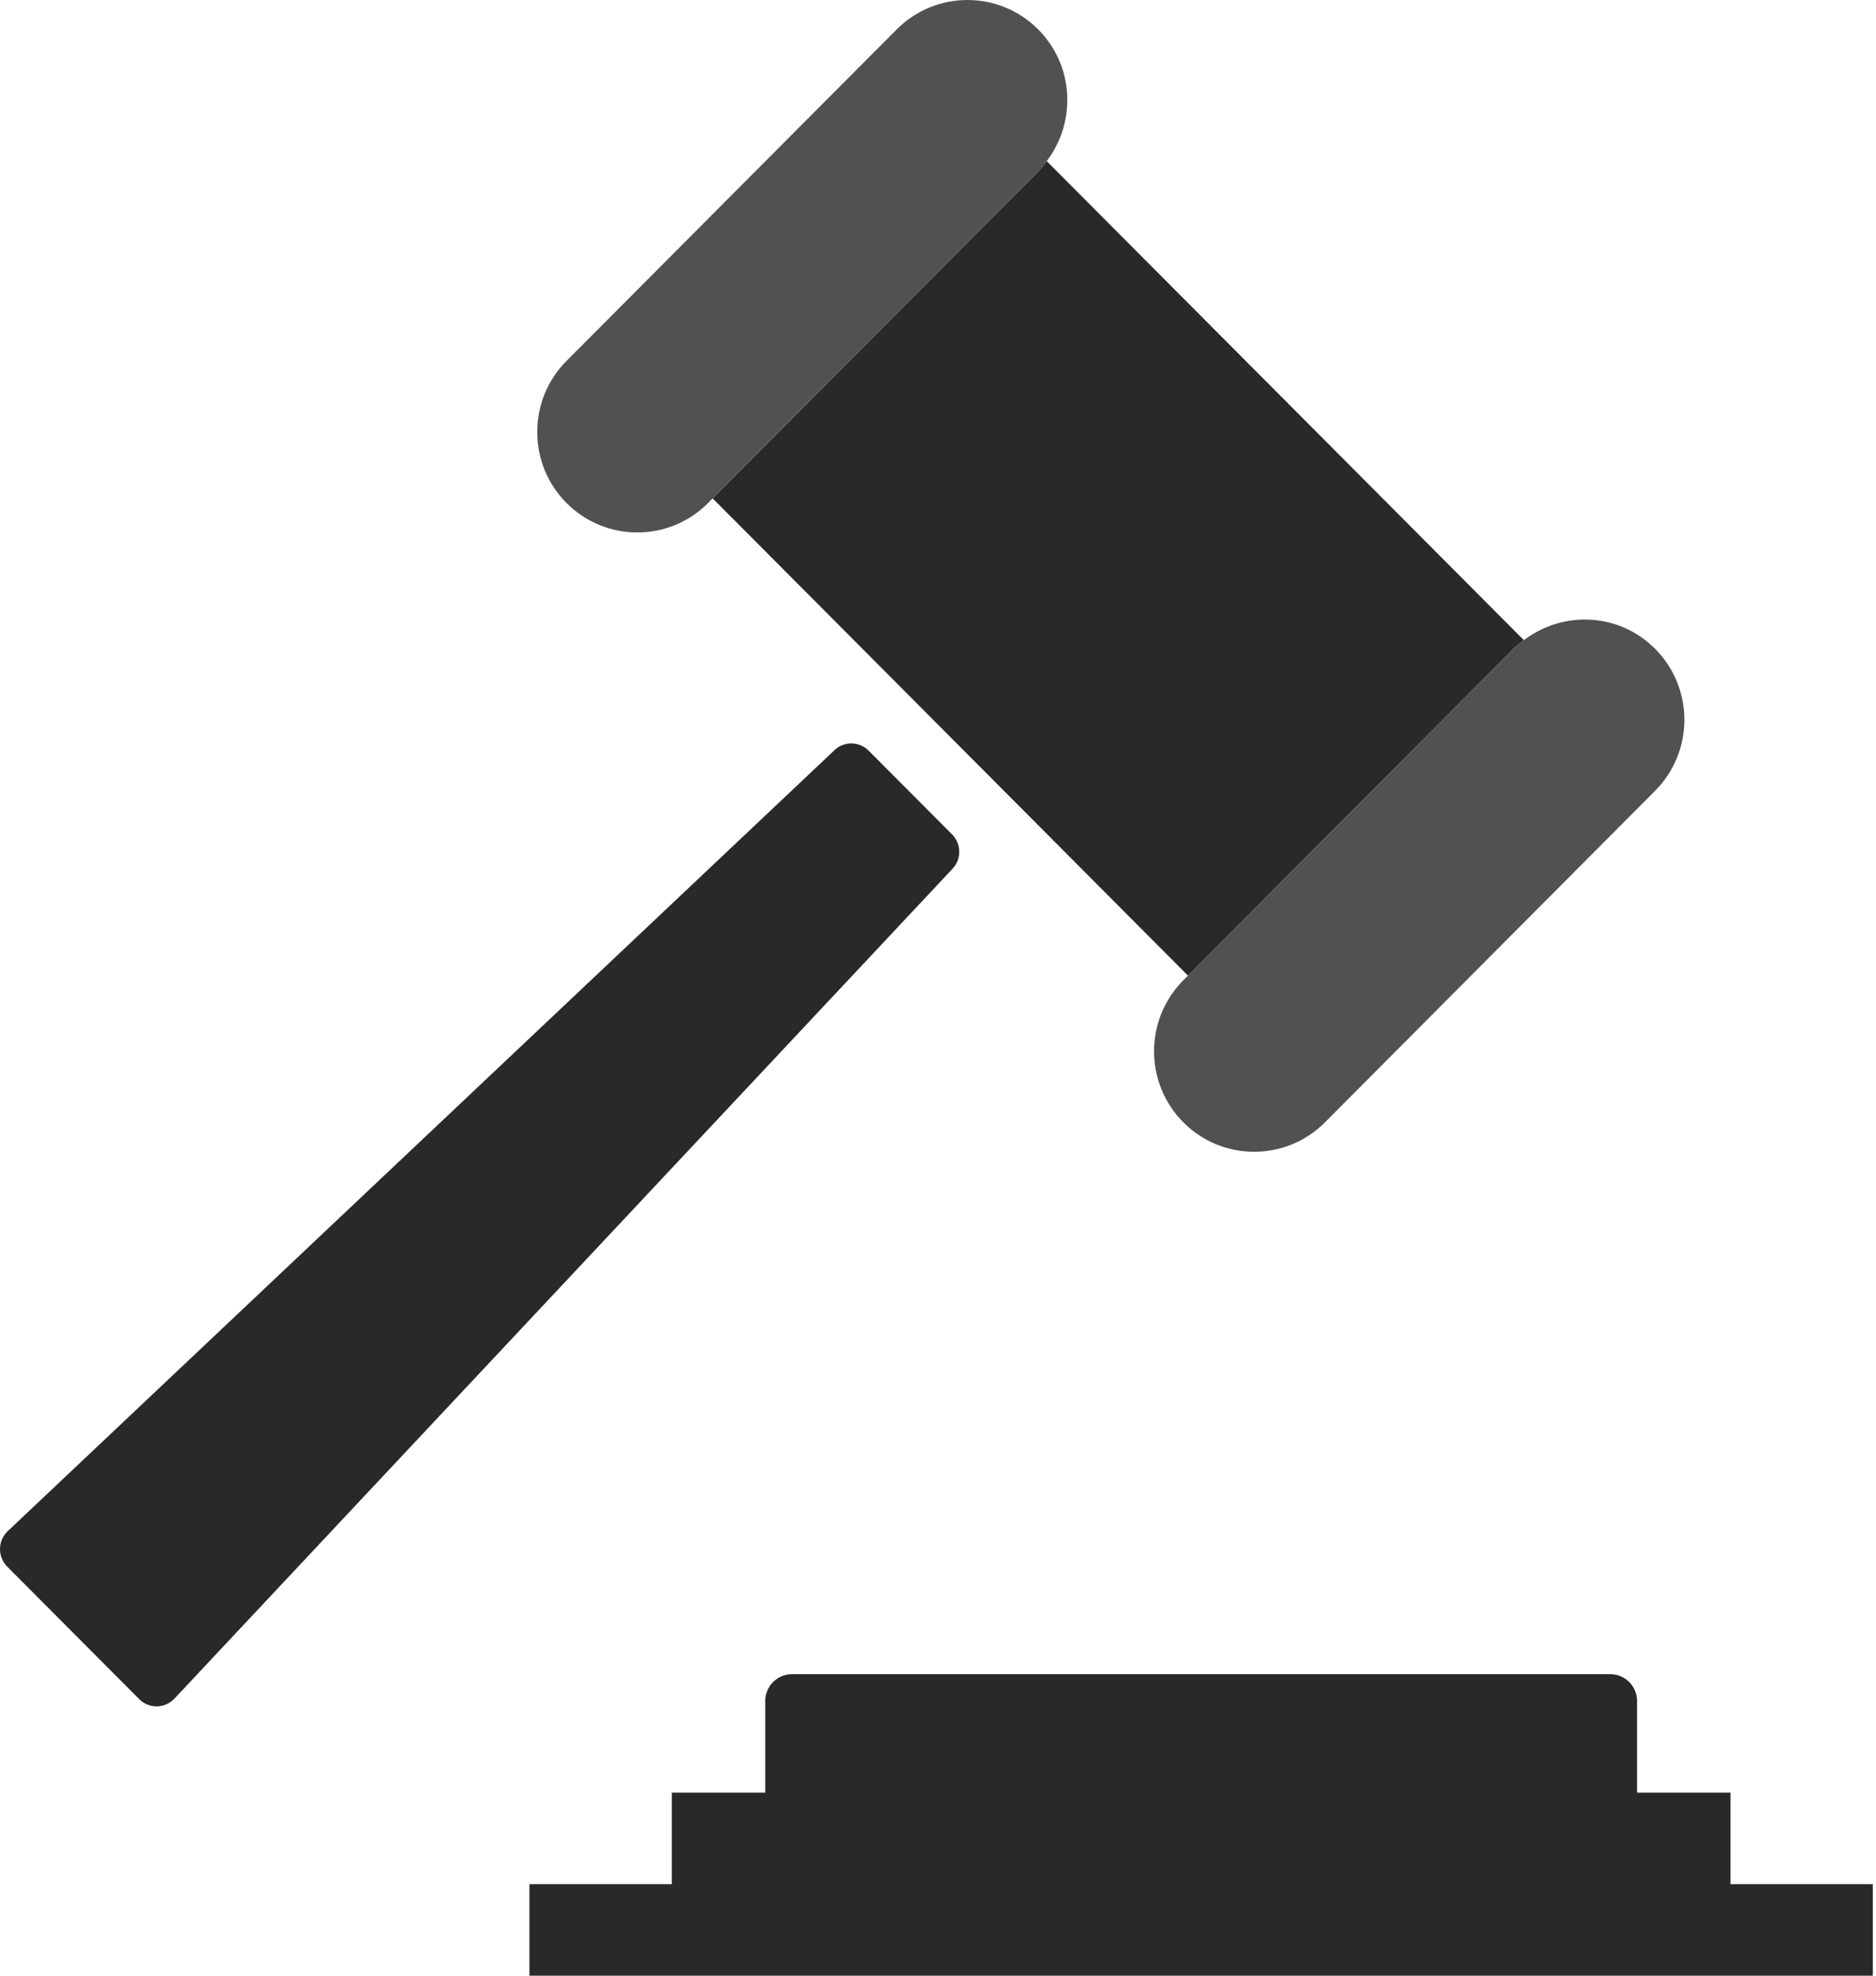 <svg width="152" height="160" viewBox="0 0 152 160" fill="none" xmlns="http://www.w3.org/2000/svg">
<g clip-path="url(#clip0_793_2078)">
<path d="M67.613 60.753L0.62 124.005C0.231 124.374 0.008 124.886 0 125.425C-0.008 125.966 0.202 126.483 0.577 126.866L11.279 137.605C11.663 137.988 12.179 138.198 12.715 138.19C13.252 138.182 13.765 137.955 14.133 137.562L77.183 70.35C77.915 69.566 77.899 68.338 77.14 67.573L70.381 60.791C69.621 60.031 68.397 60.009 67.613 60.747V60.753Z" fill="#292929"/>
<path d="M132.008 136.221C131.597 135.814 131.055 135.585 130.478 135.585H64.161C63.592 135.585 63.037 135.819 62.634 136.221C62.229 136.627 62.001 137.188 62.001 137.756V145.174H54.431V152.587H42.897V160H151.742V152.587H140.211V145.174H132.642V137.756C132.642 137.18 132.416 136.633 132.008 136.221Z" fill="#292929"/>
<path d="M57.741 40.361L96.254 79.01L122.629 52.539C122.892 52.275 123.182 52.068 123.472 51.847L84.808 13.048C84.591 13.336 84.382 13.63 84.121 13.891L57.741 40.361Z" fill="#292929"/>
<path d="M123.472 51.847C123.185 52.068 122.895 52.276 122.629 52.54L96.254 79.01L95.881 79.382C92.713 82.561 92.713 87.716 95.881 90.895C99.048 94.07 104.183 94.07 107.351 90.895L134.099 64.047C137.266 60.868 137.266 55.718 134.099 52.54C131.195 49.623 126.653 49.415 123.472 51.847Z" fill="#515151"/>
<path d="M72.652 2.384L45.903 29.226C42.736 32.405 42.736 37.56 45.903 40.739C49.071 43.914 54.206 43.914 57.37 40.739L57.741 40.362L84.121 13.891C84.382 13.63 84.591 13.336 84.809 13.048C87.235 9.856 87.023 5.301 84.121 2.384C80.954 -0.795 75.819 -0.795 72.652 2.384Z" fill="#515151"/>
</g>
<defs>
<clipPath id="clip0_793_2078">
<rect width="152" height="160" fill="white"/>
</clipPath>
</defs>
</svg>
